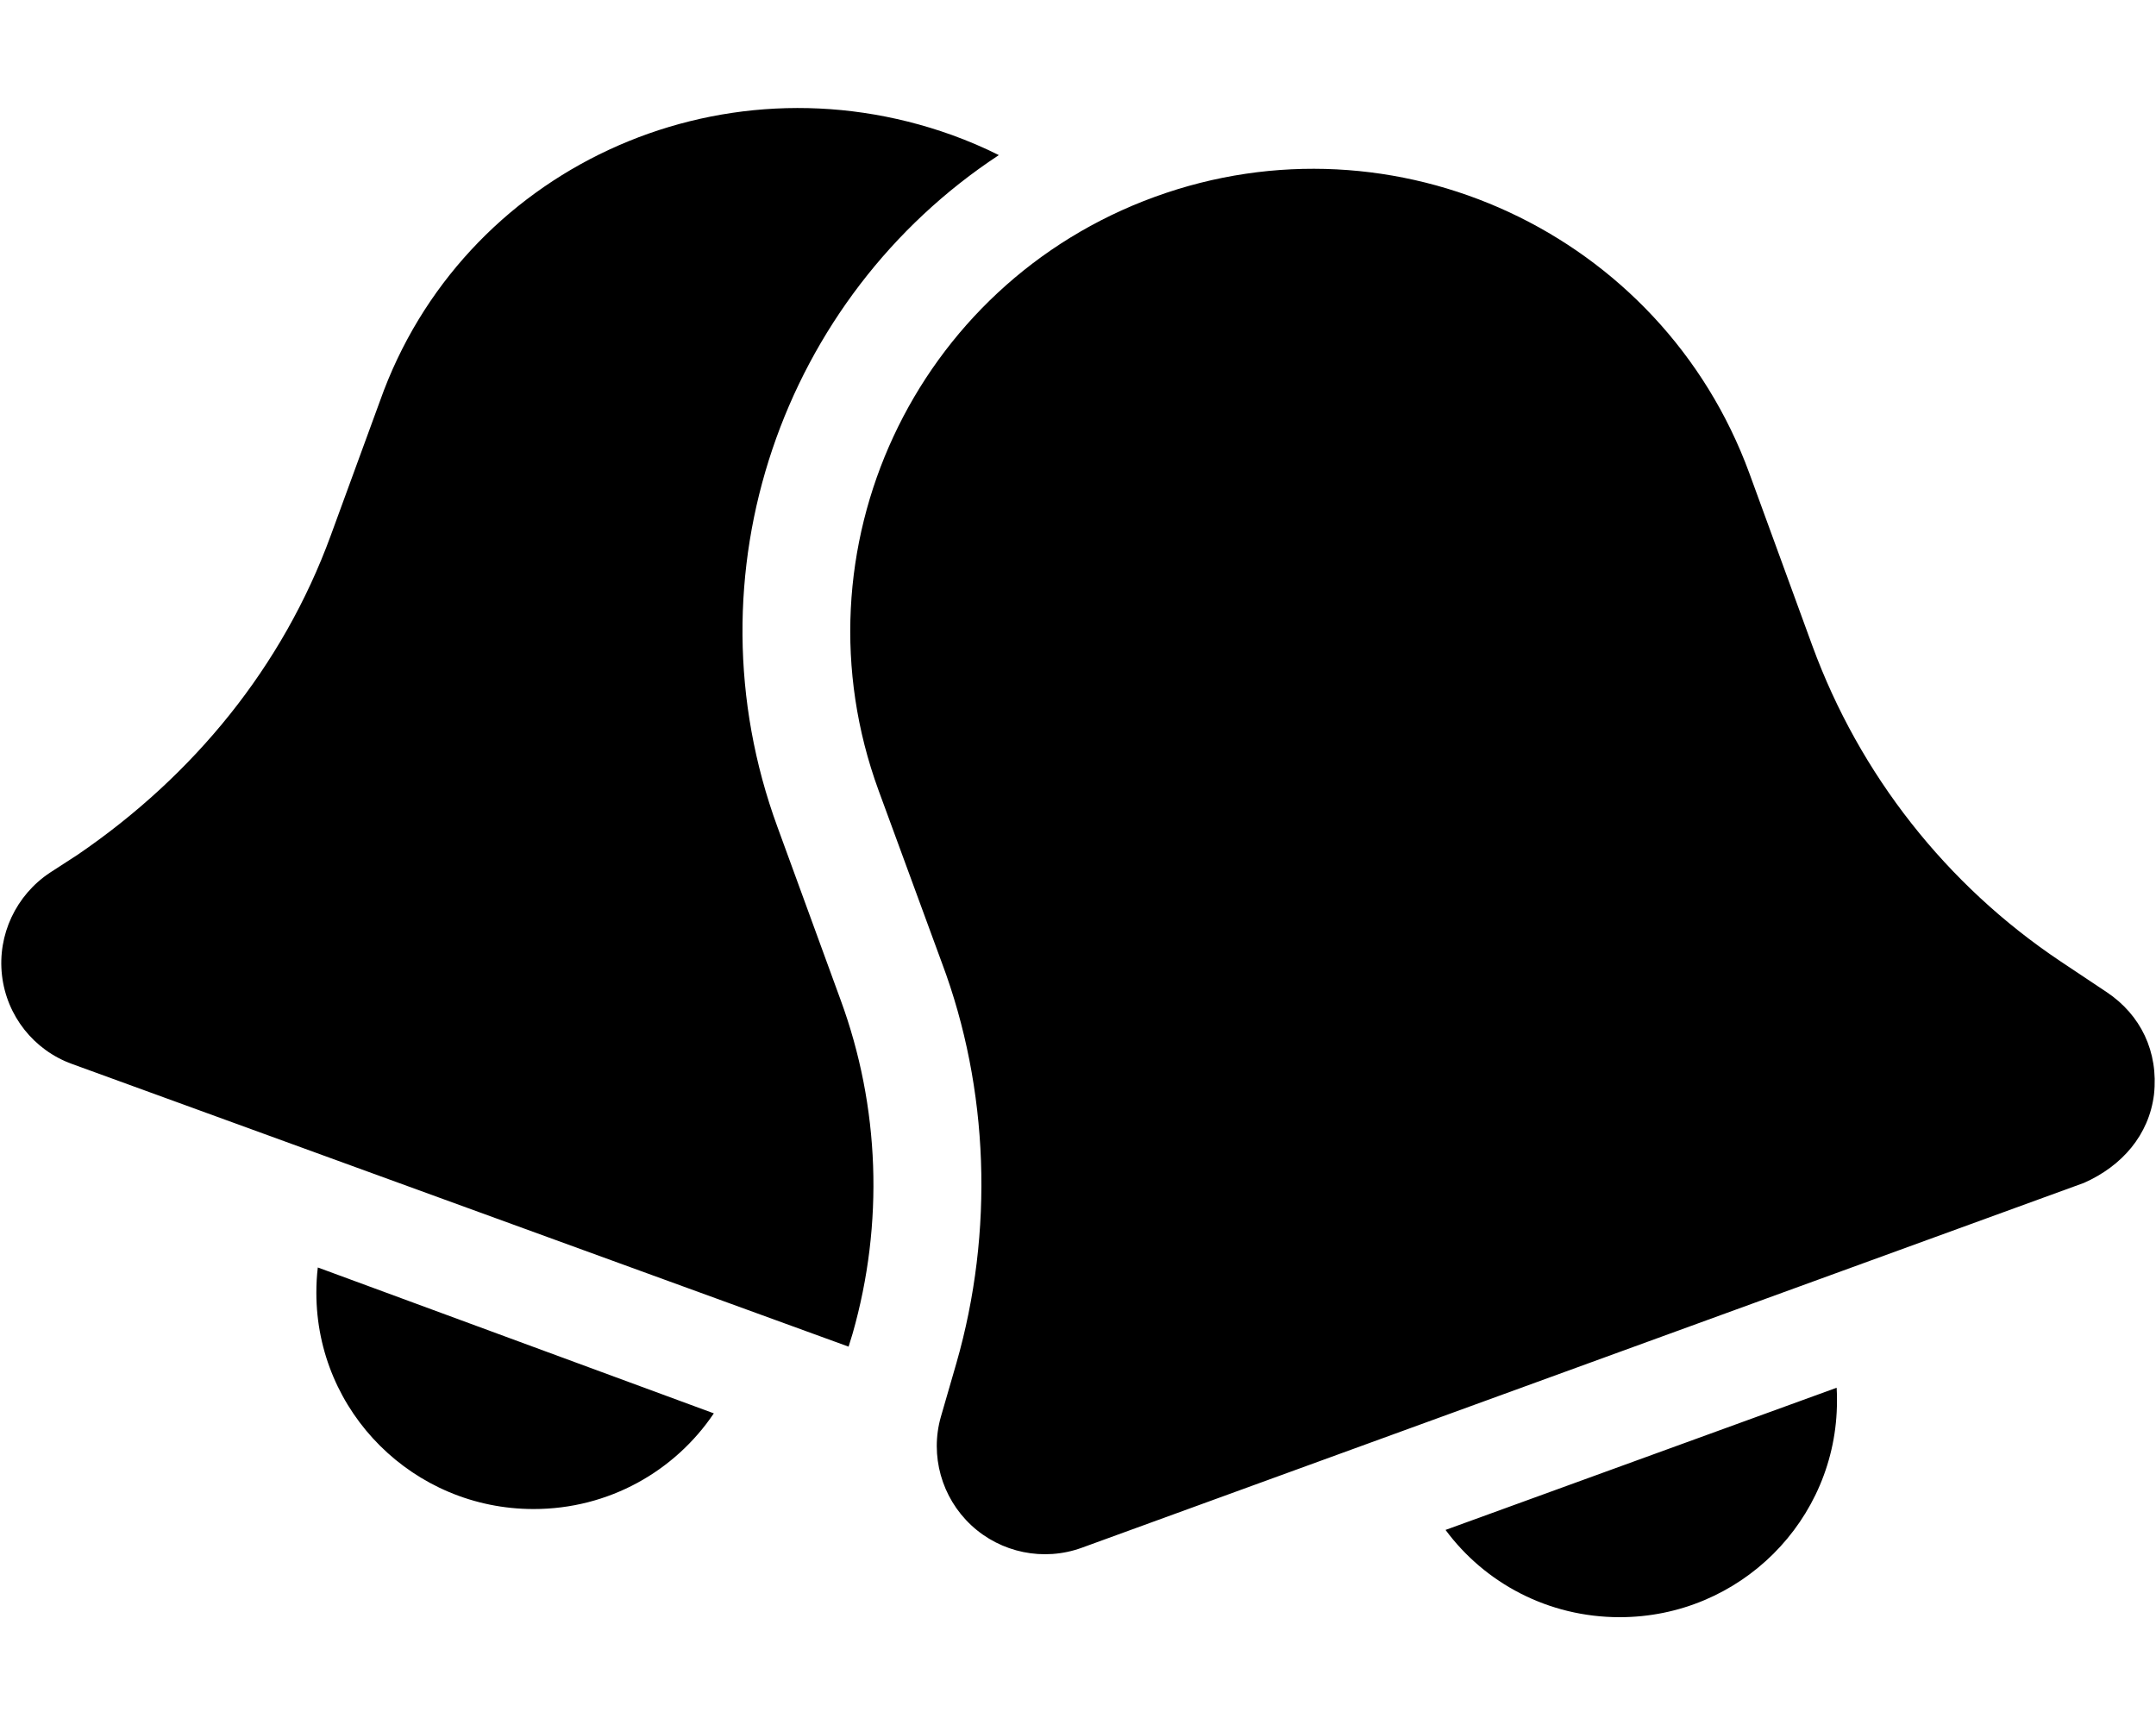 <svg xmlns="http://www.w3.org/2000/svg" viewBox="0 0 640 512"><!--! Font Awesome Pro 6.1.0 by @fontawesome - https://fontawesome.com License - https://fontawesome.com/license (Commercial License) Copyright 2022 Fonticons, Inc. --><path d="M249.5 296.7C261.2 328.5 262.4 363.2 253.1 395.8L251.9 399.7L21.39 315.8C10.02 311.7 1.975 301.5 .592 289.5C-.791 277.5 4.728 265.7 14.86 259L23.04 253.7C57.61 230.1 83.95 197.8 98.16 159L112.8 119C137.1 50.44 213.1 15.09 282.6 40.08C287.4 41.82 292.1 43.82 296.5 46.04C232.4 88.2 203.2 170.3 230.8 245.5L249.5 296.7zM260.8 234.6C234.7 163.3 271.4 84.41 342.8 58.43C414.1 32.46 493.2 69.21 519.3 140.5L538 191.7C552 229.9 577.8 262.7 611.6 285.3L625.4 294.5C635.4 301.2 640.8 312.1 639.4 324.9C637.9 336.9 629.9 346.1 618.6 351.1L321.1 459.4C309.8 463.5 297.1 460.9 288.3 452.7C279.5 444.5 276 432 279.3 420.5L283.9 404.6C295.1 365.6 293.6 323.1 279.6 285.8L260.8 234.6zM480.8 480C459.6 480 440.8 469.9 429.1 454.1L545.2 411.9C545.3 413.2 545.3 414.5 545.3 415.8C545.3 451.3 516.4 480 480.8 480V480zM94.34 376.2L211.9 419.5C200.3 436.7 180.7 447.9 158.4 447.9C122.8 447.9 93.91 419.2 93.91 383.7C93.91 381.1 94.05 378.6 94.34 376.2V376.2z"/></svg>